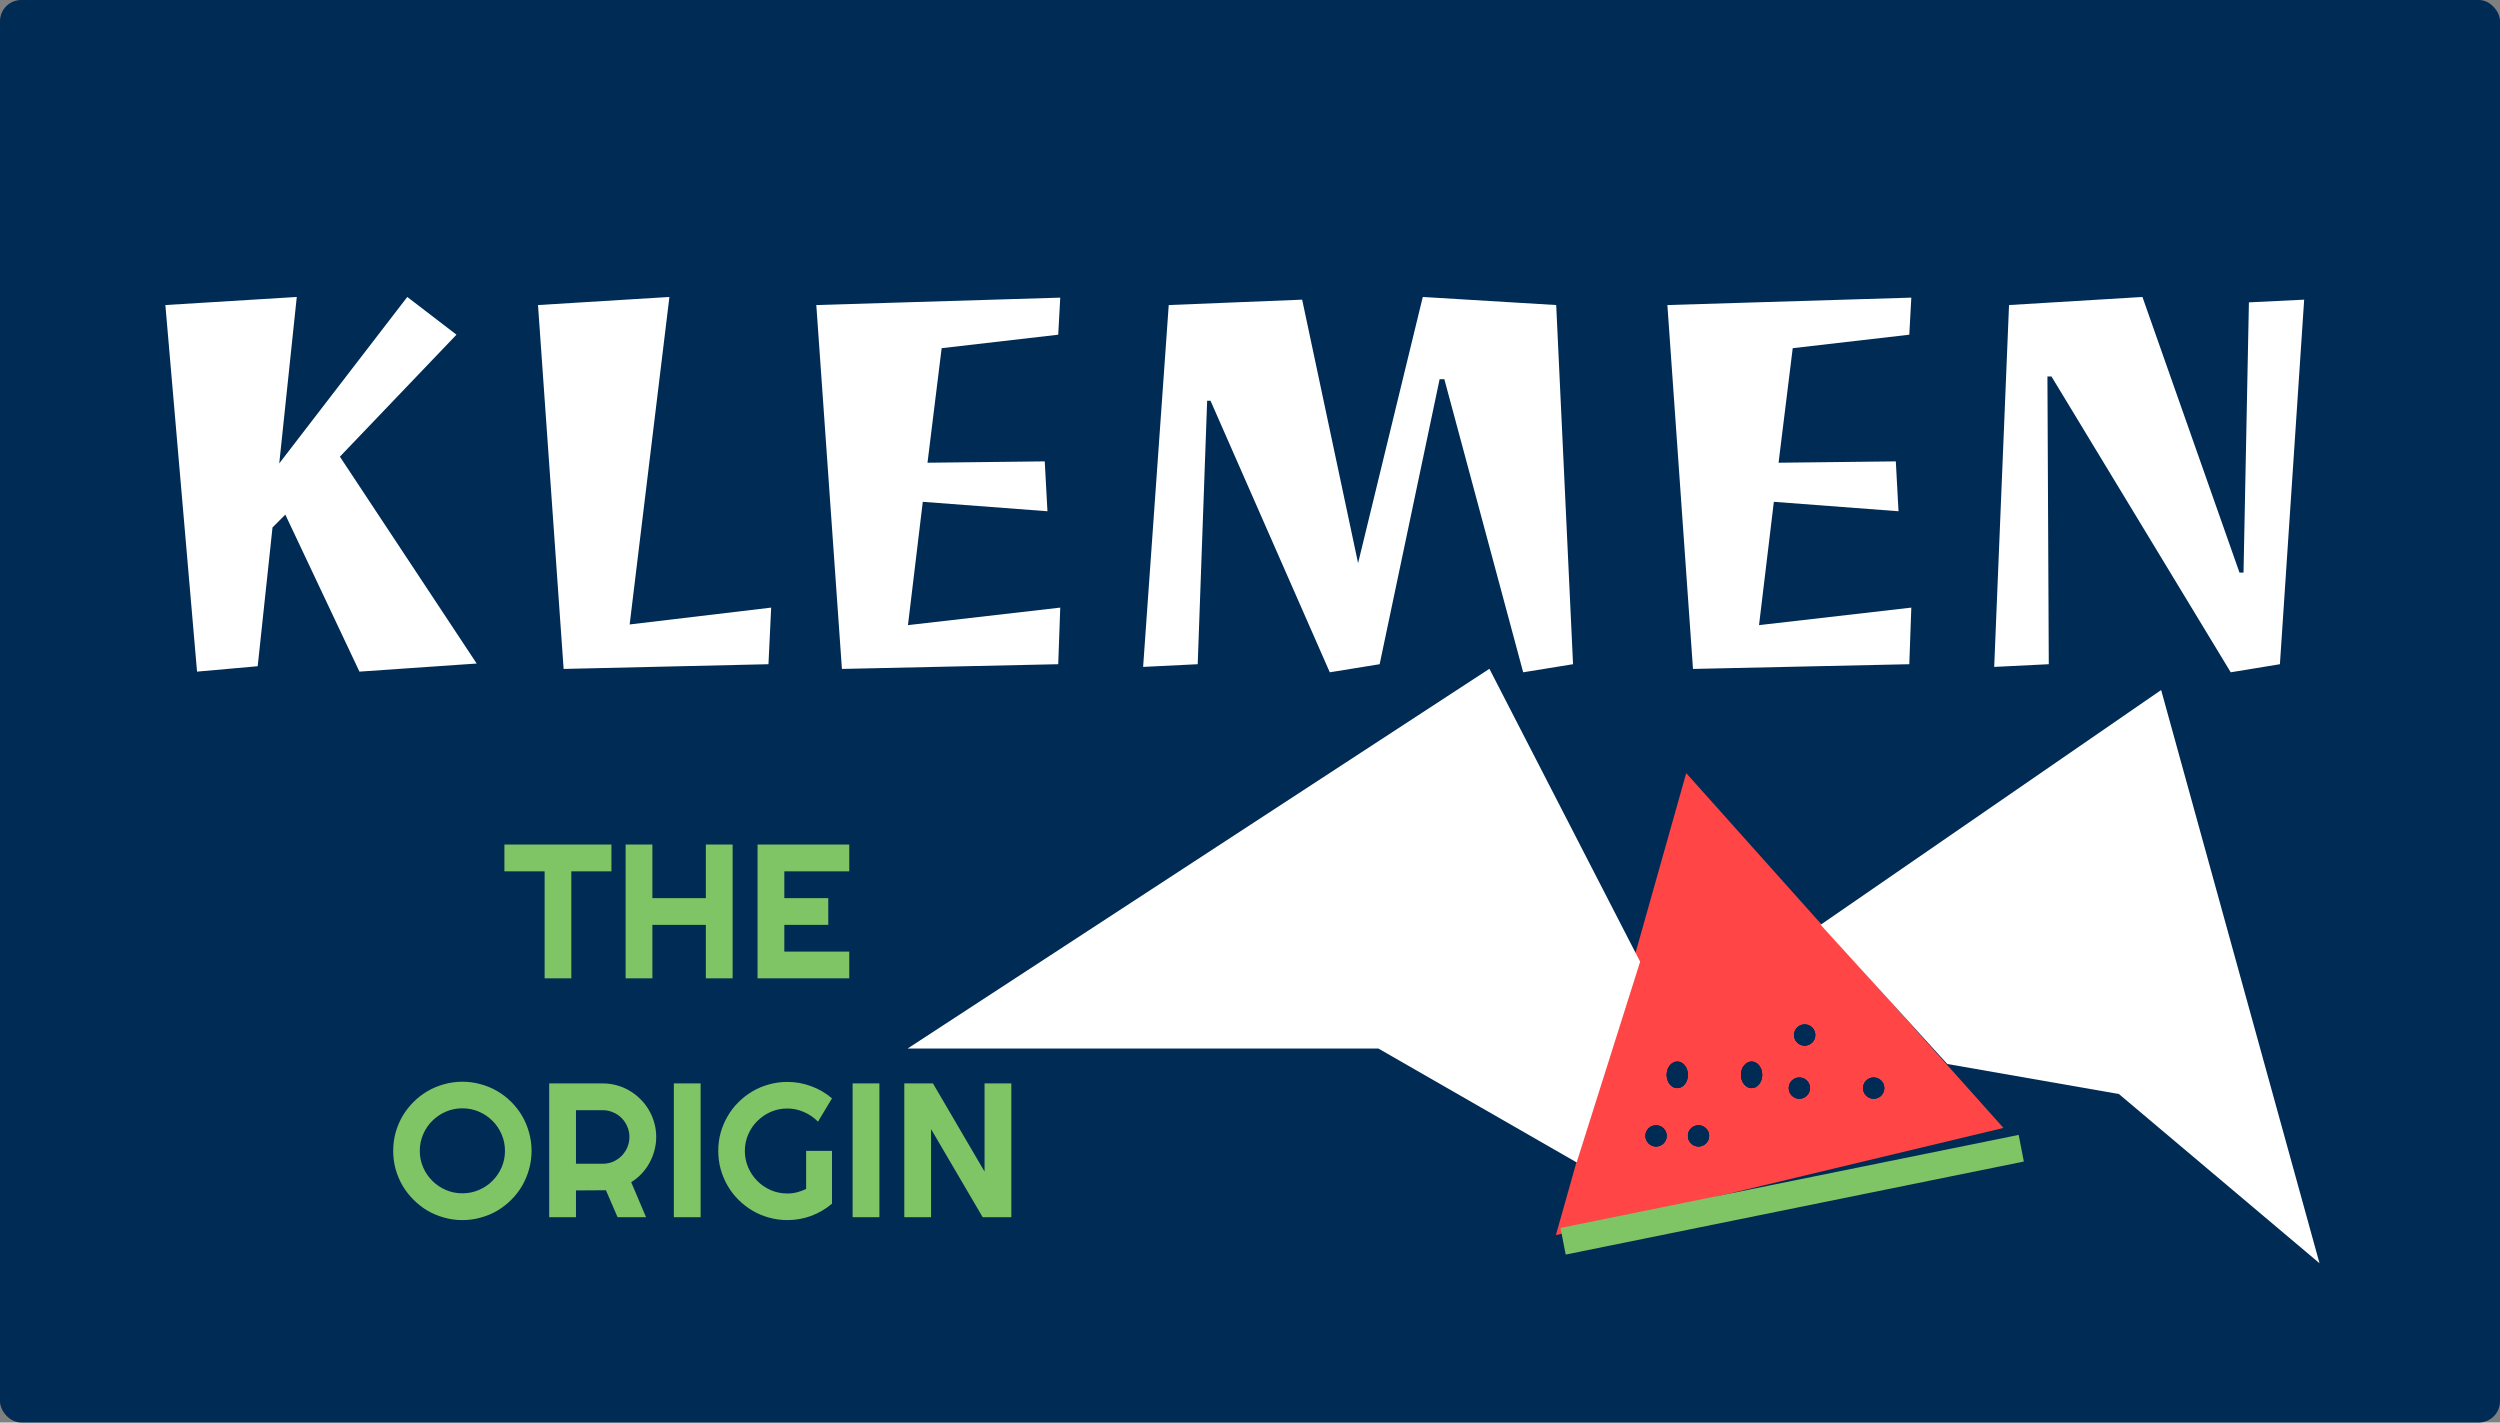 <svg width="471" height="268" viewBox="0 0 471 268" fill="none" xmlns="http://www.w3.org/2000/svg">
<rect x="0" y="0" width="471" height="268" fill="#808080" stroke="none"/>
<rect width="471" height="268" rx="4" fill="#002B55"/>
<path d="M86 63.057L64.037 86.036L89.809 125.01L67.719 126.534L53.754 96.954L51.342 99.366L48.549 125.518L37.123 126.534L31.156 57.471L55.912 55.948L52.611 87.305L76.732 55.948L86 63.057ZM144.779 125.137L106.186 126.026L101.361 57.471L126.117 55.948L118.627 117.647L145.287 114.473L144.779 125.137ZM199.369 125.137L158.617 126.026L153.793 57.471L199.75 56.075L199.369 63.057L177.406 65.596L174.74 87.178L196.83 86.924L197.338 96.319L173.852 94.542L171.059 117.774L199.75 114.473L199.369 125.137ZM286.967 126.661L272.113 71.436H271.225L259.926 125.137L250.531 126.661L228.061 75.499H227.426L225.648 125.137L215.365 125.645L220.189 57.471L245.326 56.456L255.863 106.094L268.051 55.948L293.188 57.471L296.361 125.137L286.967 126.661ZM359.711 125.137L318.959 126.026L314.135 57.471L360.092 56.075L359.711 63.057L337.748 65.596L335.082 87.178L357.172 86.924L357.68 96.319L334.193 94.542L331.4 117.774L360.092 114.473L359.711 125.137ZM434.105 56.456L429.535 125.137L420.268 126.661L386.498 70.928H385.736L385.99 125.137L375.707 125.645L378.5 57.471L403.637 55.948L421.918 107.872H422.68L423.695 56.964L434.105 56.456Z" fill="white"/>
<path d="M107.635 184.321H102.607V164.159H95.031V159.114H115.193V164.159H107.635V184.321ZM122.91 184.321H117.865V159.114H122.91V169.203H132.982V159.114H138.027V184.321H132.982V174.248H122.91V184.321ZM160 184.321H142.721V159.114H160V164.159H147.766V169.203H156.045V174.248H147.766V179.276H160V184.321ZM100.146 216.823C100.146 218.018 99.988 219.172 99.672 220.285C99.367 221.387 98.934 222.424 98.371 223.397C97.809 224.358 97.129 225.237 96.332 226.034C95.535 226.83 94.656 227.516 93.695 228.09C92.734 228.653 91.697 229.086 90.584 229.391C89.471 229.707 88.316 229.866 87.121 229.866C85.926 229.866 84.772 229.707 83.658 229.391C82.557 229.086 81.519 228.653 80.547 228.09C79.586 227.516 78.707 226.83 77.91 226.034C77.113 225.237 76.428 224.358 75.853 223.397C75.291 222.424 74.852 221.387 74.535 220.285C74.231 219.172 74.078 218.018 74.078 216.823C74.078 215.627 74.231 214.473 74.535 213.36C74.852 212.246 75.291 211.209 75.853 210.248C76.428 209.287 77.113 208.409 77.91 207.612C78.707 206.815 79.586 206.135 80.547 205.573C81.519 205.01 82.557 204.576 83.658 204.272C84.772 203.955 85.926 203.797 87.121 203.797C88.316 203.797 89.471 203.955 90.584 204.272C91.697 204.576 92.734 205.01 93.695 205.573C94.656 206.135 95.535 206.815 96.332 207.612C97.129 208.409 97.809 209.287 98.371 210.248C98.934 211.209 99.367 212.246 99.672 213.36C99.988 214.473 100.146 215.627 100.146 216.823ZM95.137 216.823C95.137 215.721 94.926 214.684 94.504 213.711C94.082 212.727 93.508 211.877 92.781 211.162C92.066 210.436 91.217 209.862 90.232 209.44C89.26 209.018 88.223 208.807 87.121 208.807C86.008 208.807 84.965 209.018 83.992 209.44C83.019 209.862 82.17 210.436 81.443 211.162C80.717 211.877 80.143 212.727 79.721 213.711C79.299 214.684 79.088 215.721 79.088 216.823C79.088 217.924 79.299 218.961 79.721 219.934C80.143 220.895 80.717 221.739 81.443 222.465C82.17 223.192 83.019 223.766 83.992 224.188C84.965 224.61 86.008 224.821 87.121 224.821C88.223 224.821 89.26 224.61 90.232 224.188C91.217 223.766 92.066 223.192 92.781 222.465C93.508 221.739 94.082 220.895 94.504 219.934C94.926 218.961 95.137 217.924 95.137 216.823ZM108.514 209.159V219.248H113.559C114.25 219.248 114.9 219.119 115.51 218.862C116.119 218.592 116.652 218.229 117.109 217.772C117.566 217.315 117.924 216.782 118.182 216.172C118.451 215.551 118.586 214.895 118.586 214.203C118.586 213.512 118.451 212.862 118.182 212.252C117.924 211.631 117.566 211.092 117.109 210.635C116.652 210.178 116.119 209.821 115.51 209.563C114.9 209.293 114.25 209.159 113.559 209.159H108.514ZM108.514 229.321H103.469V204.114H113.559C114.484 204.114 115.375 204.237 116.23 204.483C117.086 204.717 117.883 205.057 118.621 205.502C119.371 205.936 120.051 206.463 120.66 207.084C121.281 207.694 121.809 208.373 122.242 209.123C122.688 209.873 123.027 210.676 123.262 211.532C123.508 212.387 123.631 213.278 123.631 214.203C123.631 215.071 123.52 215.914 123.297 216.735C123.086 217.555 122.775 218.334 122.365 219.073C121.967 219.811 121.475 220.491 120.889 221.112C120.303 221.733 119.646 222.272 118.92 222.729L121.715 229.321H116.354L114.156 224.241L108.514 224.276V229.321ZM131.998 229.321H126.953V204.114H131.998V229.321ZM156.748 226.772C155.576 227.768 154.27 228.535 152.828 229.075C151.387 229.602 149.887 229.866 148.328 229.866C147.133 229.866 145.979 229.707 144.865 229.391C143.764 229.086 142.732 228.653 141.771 228.09C140.811 227.516 139.932 226.836 139.135 226.051C138.338 225.254 137.658 224.375 137.096 223.414C136.533 222.442 136.094 221.399 135.777 220.285C135.473 219.172 135.32 218.018 135.32 216.823C135.32 215.627 135.473 214.479 135.777 213.377C136.094 212.276 136.533 211.244 137.096 210.284C137.658 209.311 138.338 208.432 139.135 207.647C139.932 206.85 140.811 206.17 141.771 205.608C142.732 205.045 143.764 204.612 144.865 204.307C145.979 203.991 147.133 203.832 148.328 203.832C149.887 203.832 151.387 204.102 152.828 204.641C154.27 205.168 155.576 205.93 156.748 206.926L154.111 211.321C153.35 210.547 152.471 209.944 151.475 209.51C150.479 209.065 149.43 208.842 148.328 208.842C147.227 208.842 146.189 209.053 145.217 209.475C144.256 209.897 143.412 210.471 142.686 211.198C141.959 211.912 141.385 212.756 140.963 213.729C140.541 214.69 140.33 215.721 140.33 216.823C140.33 217.936 140.541 218.979 140.963 219.951C141.385 220.924 141.959 221.774 142.686 222.5C143.412 223.227 144.256 223.801 145.217 224.223C146.189 224.645 147.227 224.856 148.328 224.856C148.961 224.856 149.576 224.78 150.174 224.627C150.771 224.475 151.34 224.264 151.879 223.994V216.823H156.748V226.772ZM165.678 229.321H160.633V204.114H165.678V229.321ZM190.533 229.321H185.137L175.416 212.727V229.321H170.371V204.114H175.768L185.488 220.725V204.114H190.533V229.321Z" fill="#80C565"/>
<path d="M317.684 145.657L377.452 212.501L293.129 232.691L317.684 145.657Z" fill="#FF4545"/>
<path d="M407.159 130L437 238L399.201 206.114L366.873 200.457L343 174.229L407.159 130Z" fill="white"/>
<path d="M280.603 126L309 181.187L297.043 219L259.679 197.538H171L280.603 126Z" fill="white"/>
<rect width="88.078" height="5.11" transform="matrix(0.98 -0.199 0.191 0.982 294 231.343)" fill="#80C565"/>
<ellipse cx="316" cy="202.5" rx="2" ry="2.5" fill="#002B55"/>
<ellipse cx="316" cy="202.5" rx="2" ry="2.5" fill="#002B55"/>
<ellipse cx="316" cy="202.5" rx="2" ry="2.5" fill="#002B55"/>
<circle cx="340" cy="195" r="2" fill="#002B55"/>
<circle cx="340" cy="195" r="2" fill="#002B55"/>
<circle cx="340" cy="195" r="2" fill="#002B55"/>
<ellipse cx="330" cy="202.5" rx="2" ry="2.5" fill="#002B55"/>
<ellipse cx="330" cy="202.5" rx="2" ry="2.5" fill="#002B55"/>
<ellipse cx="330" cy="202.5" rx="2" ry="2.5" fill="#002B55"/>
<circle cx="353" cy="205" r="2" fill="#002B55"/>
<circle cx="353" cy="205" r="2" fill="#002B55"/>
<circle cx="353" cy="205" r="2" fill="#002B55"/>
<circle cx="320" cy="214" r="2" fill="#002B55"/>
<circle cx="320" cy="214" r="2" fill="#002B55"/>
<circle cx="320" cy="214" r="2" fill="#002B55"/>
<circle cx="339" cy="205" r="2" fill="#002B55"/>
<circle cx="339" cy="205" r="2" fill="#002B55"/>
<circle cx="339" cy="205" r="2" fill="#002B55"/>
<circle cx="312" cy="214" r="2" fill="#002B55"/>
<circle cx="312" cy="214" r="2" fill="#002B55"/>
<circle cx="312" cy="214" r="2" fill="#002B55"/>
</svg>
